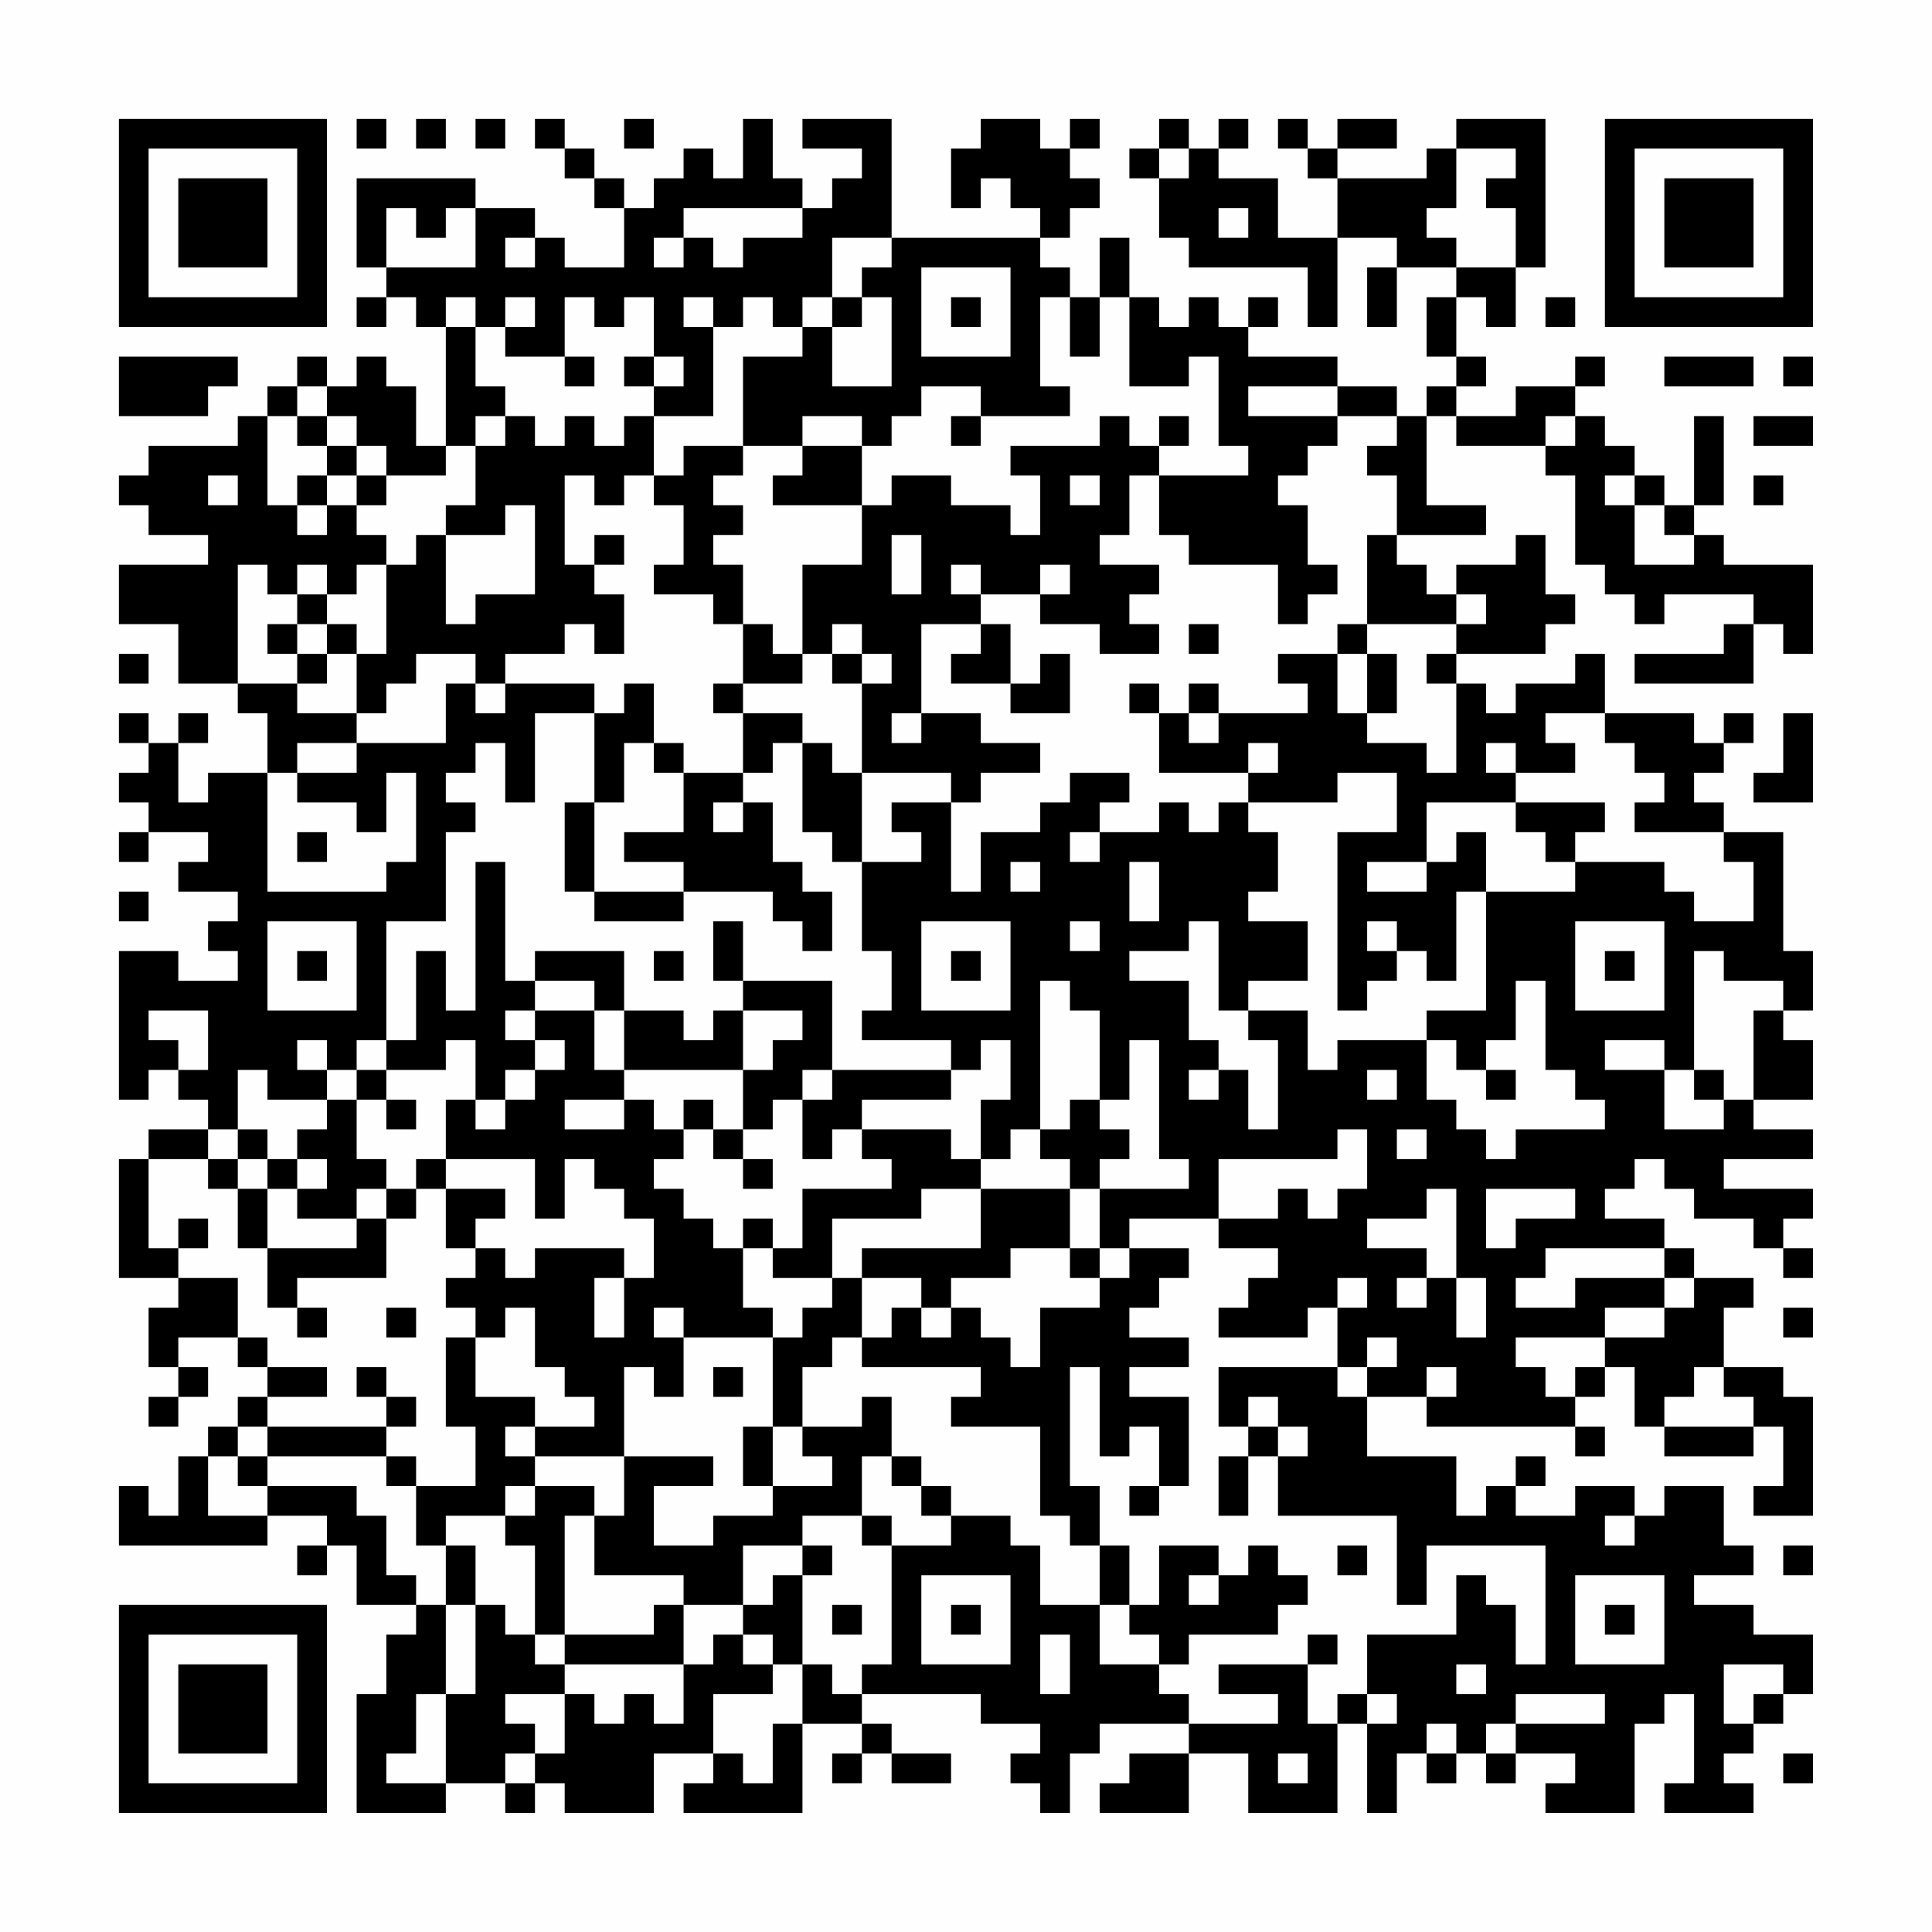 <?xml version="1.0" encoding="UTF-8"?>
<svg xmlns="http://www.w3.org/2000/svg" version="1.1" width="300" height="300" viewBox="0 0 300 300"><rect x="0" y="0" width="300" height="300" fill="#fefefe"/><g transform="scale(4.615)"><g transform="translate(4,4)"><path fill-rule="evenodd" d="M8 0L8 1L9 1L9 0ZM10 0L10 1L11 1L11 0ZM12 0L12 1L13 1L13 0ZM14 0L14 1L15 1L15 2L16 2L16 3L17 3L17 5L15 5L15 4L14 4L14 3L12 3L12 2L8 2L8 5L9 5L9 6L8 6L8 7L9 7L9 6L10 6L10 7L11 7L11 11L10 11L10 9L9 9L9 8L8 8L8 9L7 9L7 8L6 8L6 9L5 9L5 10L4 10L4 11L1 11L1 12L0 12L0 13L1 13L1 14L3 14L3 15L0 15L0 17L2 17L2 19L4 19L4 20L5 20L5 22L3 22L3 23L2 23L2 21L3 21L3 20L2 20L2 21L1 21L1 20L0 20L0 21L1 21L1 22L0 22L0 23L1 23L1 24L0 24L0 25L1 25L1 24L3 24L3 25L2 25L2 26L4 26L4 27L3 27L3 28L4 28L4 29L2 29L2 28L0 28L0 33L1 33L1 32L2 32L2 33L3 33L3 34L1 34L1 35L0 35L0 39L2 39L2 40L1 40L1 42L2 42L2 43L1 43L1 44L2 44L2 43L3 43L3 42L2 42L2 41L4 41L4 42L5 42L5 43L4 43L4 44L3 44L3 45L2 45L2 47L1 47L1 46L0 46L0 48L5 48L5 47L7 47L7 48L6 48L6 49L7 49L7 48L8 48L8 50L10 50L10 51L9 51L9 53L8 53L8 57L11 57L11 56L13 56L13 57L14 57L14 56L15 56L15 57L18 57L18 55L20 55L20 56L19 56L19 57L23 57L23 54L25 54L25 55L24 55L24 56L25 56L25 55L26 55L26 56L28 56L28 55L26 55L26 54L25 54L25 53L29 53L29 54L31 54L31 55L30 55L30 56L31 56L31 57L32 57L32 55L33 55L33 54L36 54L36 55L34 55L34 56L33 56L33 57L36 57L36 55L38 55L38 57L41 57L41 54L42 54L42 57L43 57L43 55L44 55L44 56L45 56L45 55L46 55L46 56L47 56L47 55L49 55L49 56L48 56L48 57L51 57L51 54L52 54L52 53L53 53L53 56L52 56L52 57L55 57L55 56L54 56L54 55L55 55L55 54L56 54L56 53L57 53L57 51L55 51L55 50L53 50L53 49L55 49L55 48L54 48L54 46L52 46L52 47L51 47L51 46L49 46L49 47L47 47L47 46L48 46L48 45L47 45L47 46L46 46L46 47L45 47L45 45L42 45L42 43L44 43L44 44L49 44L49 45L50 45L50 44L49 44L49 43L50 43L50 42L51 42L51 44L52 44L52 45L55 45L55 44L56 44L56 46L55 46L55 47L57 47L57 43L56 43L56 42L54 42L54 40L55 40L55 39L53 39L53 38L52 38L52 37L50 37L50 36L51 36L51 35L52 35L52 36L53 36L53 37L55 37L55 38L56 38L56 39L57 39L57 38L56 38L56 37L57 37L57 36L54 36L54 35L57 35L57 34L55 34L55 33L57 33L57 31L56 31L56 30L57 30L57 28L56 28L56 24L54 24L54 23L53 23L53 22L54 22L54 21L55 21L55 20L54 20L54 21L53 21L53 20L50 20L50 18L49 18L49 19L47 19L47 20L46 20L46 19L45 19L45 18L48 18L48 17L49 17L49 16L48 16L48 14L47 14L47 15L45 15L45 16L44 16L44 15L43 15L43 14L46 14L46 13L44 13L44 10L45 10L45 11L48 11L48 12L49 12L49 15L50 15L50 16L51 16L51 17L52 17L52 16L55 16L55 17L54 17L54 18L51 18L51 19L55 19L55 17L56 17L56 18L57 18L57 15L54 15L54 14L53 14L53 13L54 13L54 10L53 10L53 13L52 13L52 12L51 12L51 11L50 11L50 10L49 10L49 9L50 9L50 8L49 8L49 9L47 9L47 10L45 10L45 9L46 9L46 8L45 8L45 6L46 6L46 7L47 7L47 5L48 5L48 0L45 0L45 1L44 1L44 2L41 2L41 1L43 1L43 0L41 0L41 1L40 1L40 0L39 0L39 1L40 1L40 2L41 2L41 4L39 4L39 2L37 2L37 1L38 1L38 0L37 0L37 1L36 1L36 0L35 0L35 1L34 1L34 2L35 2L35 4L36 4L36 5L40 5L40 7L41 7L41 4L43 4L43 5L42 5L42 7L43 7L43 5L45 5L45 6L44 6L44 8L45 8L45 9L44 9L44 10L43 10L43 9L41 9L41 8L38 8L38 7L39 7L39 6L38 6L38 7L37 7L37 6L36 6L36 7L35 7L35 6L34 6L34 4L33 4L33 6L32 6L32 5L31 5L31 4L32 4L32 3L33 3L33 2L32 2L32 1L33 1L33 0L32 0L32 1L31 1L31 0L29 0L29 1L28 1L28 3L29 3L29 2L30 2L30 3L31 3L31 4L26 4L26 0L23 0L23 1L25 1L25 2L24 2L24 3L23 3L23 2L22 2L22 0L21 0L21 2L20 2L20 1L19 1L19 2L18 2L18 3L17 3L17 2L16 2L16 1L15 1L15 0ZM17 0L17 1L18 1L18 0ZM35 1L35 2L36 2L36 1ZM45 1L45 3L44 3L44 4L45 4L45 5L47 5L47 3L46 3L46 2L47 2L47 1ZM9 3L9 5L12 5L12 3L11 3L11 4L10 4L10 3ZM19 3L19 4L18 4L18 5L19 5L19 4L20 4L20 5L21 5L21 4L23 4L23 3ZM37 3L37 4L38 4L38 3ZM13 4L13 5L14 5L14 4ZM24 4L24 6L23 6L23 7L22 7L22 6L21 6L21 7L20 7L20 6L19 6L19 7L20 7L20 10L18 10L18 9L19 9L19 8L18 8L18 6L17 6L17 7L16 7L16 6L15 6L15 8L13 8L13 7L14 7L14 6L13 6L13 7L12 7L12 6L11 6L11 7L12 7L12 9L13 9L13 10L12 10L12 11L11 11L11 12L9 12L9 11L8 11L8 10L7 10L7 9L6 9L6 10L5 10L5 13L6 13L6 14L7 14L7 13L8 13L8 14L9 14L9 15L8 15L8 16L7 16L7 15L6 15L6 16L5 16L5 15L4 15L4 19L6 19L6 20L8 20L8 21L6 21L6 22L5 22L5 26L9 26L9 25L10 25L10 22L9 22L9 24L8 24L8 23L6 23L6 22L8 22L8 21L11 21L11 19L12 19L12 20L13 20L13 19L16 19L16 20L14 20L14 23L13 23L13 21L12 21L12 22L11 22L11 23L12 23L12 24L11 24L11 27L9 27L9 31L8 31L8 32L7 32L7 31L6 31L6 32L7 32L7 33L5 33L5 32L4 32L4 34L3 34L3 35L1 35L1 38L2 38L2 39L4 39L4 41L5 41L5 42L7 42L7 43L5 43L5 44L4 44L4 45L3 45L3 47L5 47L5 46L8 46L8 47L9 47L9 49L10 49L10 50L11 50L11 53L10 53L10 55L9 55L9 56L11 56L11 53L12 53L12 50L13 50L13 51L14 51L14 52L15 52L15 53L13 53L13 54L14 54L14 55L13 55L13 56L14 56L14 55L15 55L15 53L16 53L16 54L17 54L17 53L18 53L18 54L19 54L19 52L20 52L20 51L21 51L21 52L22 52L22 53L20 53L20 55L21 55L21 56L22 56L22 54L23 54L23 52L24 52L24 53L25 53L25 52L26 52L26 48L28 48L28 47L30 47L30 48L31 48L31 50L33 50L33 52L35 52L35 53L36 53L36 54L39 54L39 53L37 53L37 52L40 52L40 54L41 54L41 53L42 53L42 54L43 54L43 53L42 53L42 51L45 51L45 49L46 49L46 50L47 50L47 52L48 52L48 48L44 48L44 50L43 50L43 47L39 47L39 45L40 45L40 44L39 44L39 43L38 43L38 44L37 44L37 42L41 42L41 43L42 43L42 42L43 42L43 41L42 41L42 42L41 42L41 40L42 40L42 39L41 39L41 40L40 40L40 41L37 41L37 40L38 40L38 39L39 39L39 38L37 38L37 37L39 37L39 36L40 36L40 37L41 37L41 36L42 36L42 34L41 34L41 35L37 35L37 37L34 37L34 38L33 38L33 36L36 36L36 35L35 35L35 31L34 31L34 33L33 33L33 30L32 30L32 29L31 29L31 34L30 34L30 35L29 35L29 33L30 33L30 31L29 31L29 32L28 32L28 31L25 31L25 30L26 30L26 28L25 28L25 25L27 25L27 24L26 24L26 23L28 23L28 26L29 26L29 24L31 24L31 23L32 23L32 22L34 22L34 23L33 23L33 24L32 24L32 25L33 25L33 24L35 24L35 23L36 23L36 24L37 24L37 23L38 23L38 24L39 24L39 26L38 26L38 27L40 27L40 29L38 29L38 30L37 30L37 27L36 27L36 28L34 28L34 29L36 29L36 31L37 31L37 32L36 32L36 33L37 33L37 32L38 32L38 34L39 34L39 31L38 31L38 30L40 30L40 32L41 32L41 31L44 31L44 33L45 33L45 34L46 34L46 35L47 35L47 34L50 34L50 33L49 33L49 32L48 32L48 29L47 29L47 31L46 31L46 32L45 32L45 31L44 31L44 30L46 30L46 26L49 26L49 25L52 25L52 26L53 26L53 27L55 27L55 25L54 25L54 24L51 24L51 23L52 23L52 22L51 22L51 21L50 21L50 20L48 20L48 21L49 21L49 22L47 22L47 21L46 21L46 22L47 22L47 23L44 23L44 25L42 25L42 26L44 26L44 25L45 25L45 24L46 24L46 26L45 26L45 29L44 29L44 28L43 28L43 27L42 27L42 28L43 28L43 29L42 29L42 30L41 30L41 24L43 24L43 22L41 22L41 23L38 23L38 22L39 22L39 21L38 21L38 22L35 22L35 20L36 20L36 21L37 21L37 20L40 20L40 19L39 19L39 18L41 18L41 20L42 20L42 21L44 21L44 22L45 22L45 19L44 19L44 18L45 18L45 17L46 17L46 16L45 16L45 17L42 17L42 14L43 14L43 12L42 12L42 11L43 11L43 10L41 10L41 9L38 9L38 10L41 10L41 11L40 11L40 12L39 12L39 13L40 13L40 15L41 15L41 16L40 16L40 17L39 17L39 15L36 15L36 14L35 14L35 12L38 12L38 11L37 11L37 8L36 8L36 9L34 9L34 6L33 6L33 8L32 8L32 6L31 6L31 9L32 9L32 10L29 10L29 9L27 9L27 10L26 10L26 11L25 11L25 10L23 10L23 11L21 11L21 8L23 8L23 7L24 7L24 9L26 9L26 6L25 6L25 5L26 5L26 4ZM27 5L27 8L30 8L30 5ZM24 6L24 7L25 7L25 6ZM28 6L28 7L29 7L29 6ZM48 6L48 7L49 7L49 6ZM0 8L0 10L3 10L3 9L4 9L4 8ZM15 8L15 9L16 9L16 8ZM17 8L17 9L18 9L18 8ZM52 8L52 9L55 9L55 8ZM56 8L56 9L57 9L57 8ZM6 10L6 11L7 11L7 12L6 12L6 13L7 13L7 12L8 12L8 13L9 13L9 12L8 12L8 11L7 11L7 10ZM13 10L13 11L12 11L12 13L11 13L11 14L10 14L10 15L9 15L9 18L8 18L8 17L7 17L7 16L6 16L6 17L5 17L5 18L6 18L6 19L7 19L7 18L8 18L8 20L9 20L9 19L10 19L10 18L12 18L12 19L13 19L13 18L15 18L15 17L16 17L16 18L17 18L17 16L16 16L16 15L17 15L17 14L16 14L16 15L15 15L15 12L16 12L16 13L17 13L17 12L18 12L18 13L19 13L19 15L18 15L18 16L20 16L20 17L21 17L21 19L20 19L20 20L21 20L21 22L19 22L19 21L18 21L18 19L17 19L17 20L16 20L16 23L15 23L15 26L16 26L16 27L19 27L19 26L22 26L22 27L23 27L23 28L24 28L24 26L23 26L23 25L22 25L22 23L21 23L21 22L22 22L22 21L23 21L23 24L24 24L24 25L25 25L25 22L28 22L28 23L29 23L29 22L31 22L31 21L29 21L29 20L27 20L27 17L29 17L29 18L28 18L28 19L30 19L30 20L32 20L32 18L31 18L31 19L30 19L30 17L29 17L29 16L31 16L31 17L33 17L33 18L35 18L35 17L34 17L34 16L35 16L35 15L33 15L33 14L34 14L34 12L35 12L35 11L36 11L36 10L35 10L35 11L34 11L34 10L33 10L33 11L30 11L30 12L31 12L31 14L30 14L30 13L28 13L28 12L26 12L26 13L25 13L25 11L23 11L23 12L22 12L22 13L25 13L25 15L23 15L23 18L22 18L22 17L21 17L21 15L20 15L20 14L21 14L21 13L20 13L20 12L21 12L21 11L19 11L19 12L18 12L18 10L17 10L17 11L16 11L16 10L15 10L15 11L14 11L14 10ZM28 10L28 11L29 11L29 10ZM48 10L48 11L49 11L49 10ZM55 10L55 11L57 11L57 10ZM3 12L3 13L4 13L4 12ZM32 12L32 13L33 13L33 12ZM50 12L50 13L51 13L51 15L53 15L53 14L52 14L52 13L51 13L51 12ZM55 12L55 13L56 13L56 12ZM13 13L13 14L11 14L11 17L12 17L12 16L14 16L14 13ZM26 14L26 16L27 16L27 14ZM28 15L28 16L29 16L29 15ZM31 15L31 16L32 16L32 15ZM6 17L6 18L7 18L7 17ZM24 17L24 18L23 18L23 19L21 19L21 20L23 20L23 21L24 21L24 22L25 22L25 19L26 19L26 18L25 18L25 17ZM36 17L36 18L37 18L37 17ZM41 17L41 18L42 18L42 20L43 20L43 18L42 18L42 17ZM0 18L0 19L1 19L1 18ZM24 18L24 19L25 19L25 18ZM34 19L34 20L35 20L35 19ZM36 19L36 20L37 20L37 19ZM26 20L26 21L27 21L27 20ZM56 20L56 22L55 22L55 23L57 23L57 20ZM17 21L17 23L16 23L16 26L19 26L19 25L17 25L17 24L19 24L19 22L18 22L18 21ZM20 23L20 24L21 24L21 23ZM47 23L47 24L48 24L48 25L49 25L49 24L50 24L50 23ZM6 24L6 25L7 25L7 24ZM12 25L12 30L11 30L11 28L10 28L10 31L9 31L9 32L8 32L8 33L7 33L7 34L6 34L6 35L5 35L5 34L4 34L4 35L3 35L3 36L4 36L4 38L5 38L5 40L6 40L6 41L7 41L7 40L6 40L6 39L9 39L9 37L10 37L10 36L11 36L11 38L12 38L12 39L11 39L11 40L12 40L12 41L11 41L11 44L12 44L12 46L10 46L10 45L9 45L9 44L10 44L10 43L9 43L9 42L8 42L8 43L9 43L9 44L5 44L5 45L4 45L4 46L5 46L5 45L9 45L9 46L10 46L10 48L11 48L11 50L12 50L12 48L11 48L11 47L13 47L13 48L14 48L14 51L15 51L15 52L19 52L19 50L21 50L21 51L22 51L22 52L23 52L23 49L24 49L24 48L23 48L23 47L25 47L25 48L26 48L26 47L25 47L25 45L26 45L26 46L27 46L27 47L28 47L28 46L27 46L27 45L26 45L26 43L25 43L25 44L23 44L23 42L24 42L24 41L25 41L25 42L29 42L29 43L28 43L28 44L31 44L31 47L32 47L32 48L33 48L33 50L34 50L34 51L35 51L35 52L36 52L36 51L39 51L39 50L40 50L40 49L39 49L39 48L38 48L38 49L37 49L37 48L35 48L35 50L34 50L34 48L33 48L33 46L32 46L32 42L33 42L33 45L34 45L34 44L35 44L35 46L34 46L34 47L35 47L35 46L36 46L36 43L34 43L34 42L36 42L36 41L34 41L34 40L35 40L35 39L36 39L36 38L34 38L34 39L33 39L33 38L32 38L32 36L33 36L33 35L34 35L34 34L33 34L33 33L32 33L32 34L31 34L31 35L32 35L32 36L29 36L29 35L28 35L28 34L25 34L25 33L28 33L28 32L24 32L24 29L21 29L21 27L20 27L20 29L21 29L21 30L20 30L20 31L19 31L19 30L17 30L17 28L14 28L14 29L13 29L13 25ZM30 25L30 26L31 26L31 25ZM34 25L34 27L35 27L35 25ZM0 26L0 27L1 27L1 26ZM5 27L5 30L8 30L8 27ZM27 27L27 30L30 30L30 27ZM32 27L32 28L33 28L33 27ZM49 27L49 30L52 30L52 27ZM6 28L6 29L7 29L7 28ZM18 28L18 29L19 29L19 28ZM28 28L28 29L29 29L29 28ZM50 28L50 29L51 29L51 28ZM53 28L53 32L52 32L52 31L50 31L50 32L52 32L52 34L54 34L54 33L55 33L55 30L56 30L56 29L54 29L54 28ZM14 29L14 30L13 30L13 31L14 31L14 32L13 32L13 33L12 33L12 31L11 31L11 32L9 32L9 33L8 33L8 35L9 35L9 36L8 36L8 37L6 37L6 36L7 36L7 35L6 35L6 36L5 36L5 35L4 35L4 36L5 36L5 38L8 38L8 37L9 37L9 36L10 36L10 35L11 35L11 36L13 36L13 37L12 37L12 38L13 38L13 39L14 39L14 38L17 38L17 39L16 39L16 41L17 41L17 39L18 39L18 37L17 37L17 36L16 36L16 35L15 35L15 37L14 37L14 35L11 35L11 33L12 33L12 34L13 34L13 33L14 33L14 32L15 32L15 31L14 31L14 30L16 30L16 32L17 32L17 33L15 33L15 34L17 34L17 33L18 33L18 34L19 34L19 35L18 35L18 36L19 36L19 37L20 37L20 38L21 38L21 40L22 40L22 41L19 41L19 40L18 40L18 41L19 41L19 43L18 43L18 42L17 42L17 45L14 45L14 44L16 44L16 43L15 43L15 42L14 42L14 40L13 40L13 41L12 41L12 43L14 43L14 44L13 44L13 45L14 45L14 46L13 46L13 47L14 47L14 46L16 46L16 47L15 47L15 51L18 51L18 50L19 50L19 49L16 49L16 47L17 47L17 45L20 45L20 46L18 46L18 48L20 48L20 47L22 47L22 46L24 46L24 45L23 45L23 44L22 44L22 41L23 41L23 40L24 40L24 39L25 39L25 41L26 41L26 40L27 40L27 41L28 41L28 40L29 40L29 41L30 41L30 42L31 42L31 40L33 40L33 39L32 39L32 38L30 38L30 39L28 39L28 40L27 40L27 39L25 39L25 38L29 38L29 36L27 36L27 37L24 37L24 39L22 39L22 38L23 38L23 36L26 36L26 35L25 35L25 34L24 34L24 35L23 35L23 33L24 33L24 32L23 32L23 33L22 33L22 34L21 34L21 32L22 32L22 31L23 31L23 30L21 30L21 32L17 32L17 30L16 30L16 29ZM1 30L1 31L2 31L2 32L3 32L3 30ZM42 32L42 33L43 33L43 32ZM46 32L46 33L47 33L47 32ZM53 32L53 33L54 33L54 32ZM9 33L9 34L10 34L10 33ZM19 33L19 34L20 34L20 35L21 35L21 36L22 36L22 35L21 35L21 34L20 34L20 33ZM43 34L43 35L44 35L44 34ZM44 36L44 37L42 37L42 38L44 38L44 39L43 39L43 40L44 40L44 39L45 39L45 41L46 41L46 39L45 39L45 36ZM46 36L46 38L47 38L47 37L49 37L49 36ZM2 37L2 38L3 38L3 37ZM21 37L21 38L22 38L22 37ZM48 38L48 39L47 39L47 40L49 40L49 39L52 39L52 40L50 40L50 41L47 41L47 42L48 42L48 43L49 43L49 42L50 42L50 41L52 41L52 40L53 40L53 39L52 39L52 38ZM9 40L9 41L10 41L10 40ZM56 40L56 41L57 41L57 40ZM20 42L20 43L21 43L21 42ZM44 42L44 43L45 43L45 42ZM53 42L53 43L52 43L52 44L55 44L55 43L54 43L54 42ZM21 44L21 46L22 46L22 44ZM38 44L38 45L37 45L37 47L38 47L38 45L39 45L39 44ZM50 47L50 48L51 48L51 47ZM21 48L21 50L22 50L22 49L23 49L23 48ZM41 48L41 49L42 49L42 48ZM56 48L56 49L57 49L57 48ZM27 49L27 52L30 52L30 49ZM36 49L36 50L37 50L37 49ZM49 49L49 52L52 52L52 49ZM24 50L24 51L25 51L25 50ZM28 50L28 51L29 51L29 50ZM50 50L50 51L51 51L51 50ZM31 51L31 53L32 53L32 51ZM40 51L40 52L41 52L41 51ZM45 52L45 53L46 53L46 52ZM54 52L54 54L55 54L55 53L56 53L56 52ZM47 53L47 54L46 54L46 55L47 55L47 54L50 54L50 53ZM44 54L44 55L45 55L45 54ZM39 55L39 56L40 56L40 55ZM56 55L56 56L57 56L57 55ZM0 0L0 7L7 7L7 0ZM1 1L1 6L6 6L6 1ZM2 2L2 5L5 5L5 2ZM50 0L50 7L57 7L57 0ZM51 1L51 6L56 6L56 1ZM52 2L52 5L55 5L55 2ZM0 50L0 57L7 57L7 50ZM1 51L1 56L6 56L6 51ZM2 52L2 55L5 55L5 52Z" fill="#000000"/></g></g></svg>
